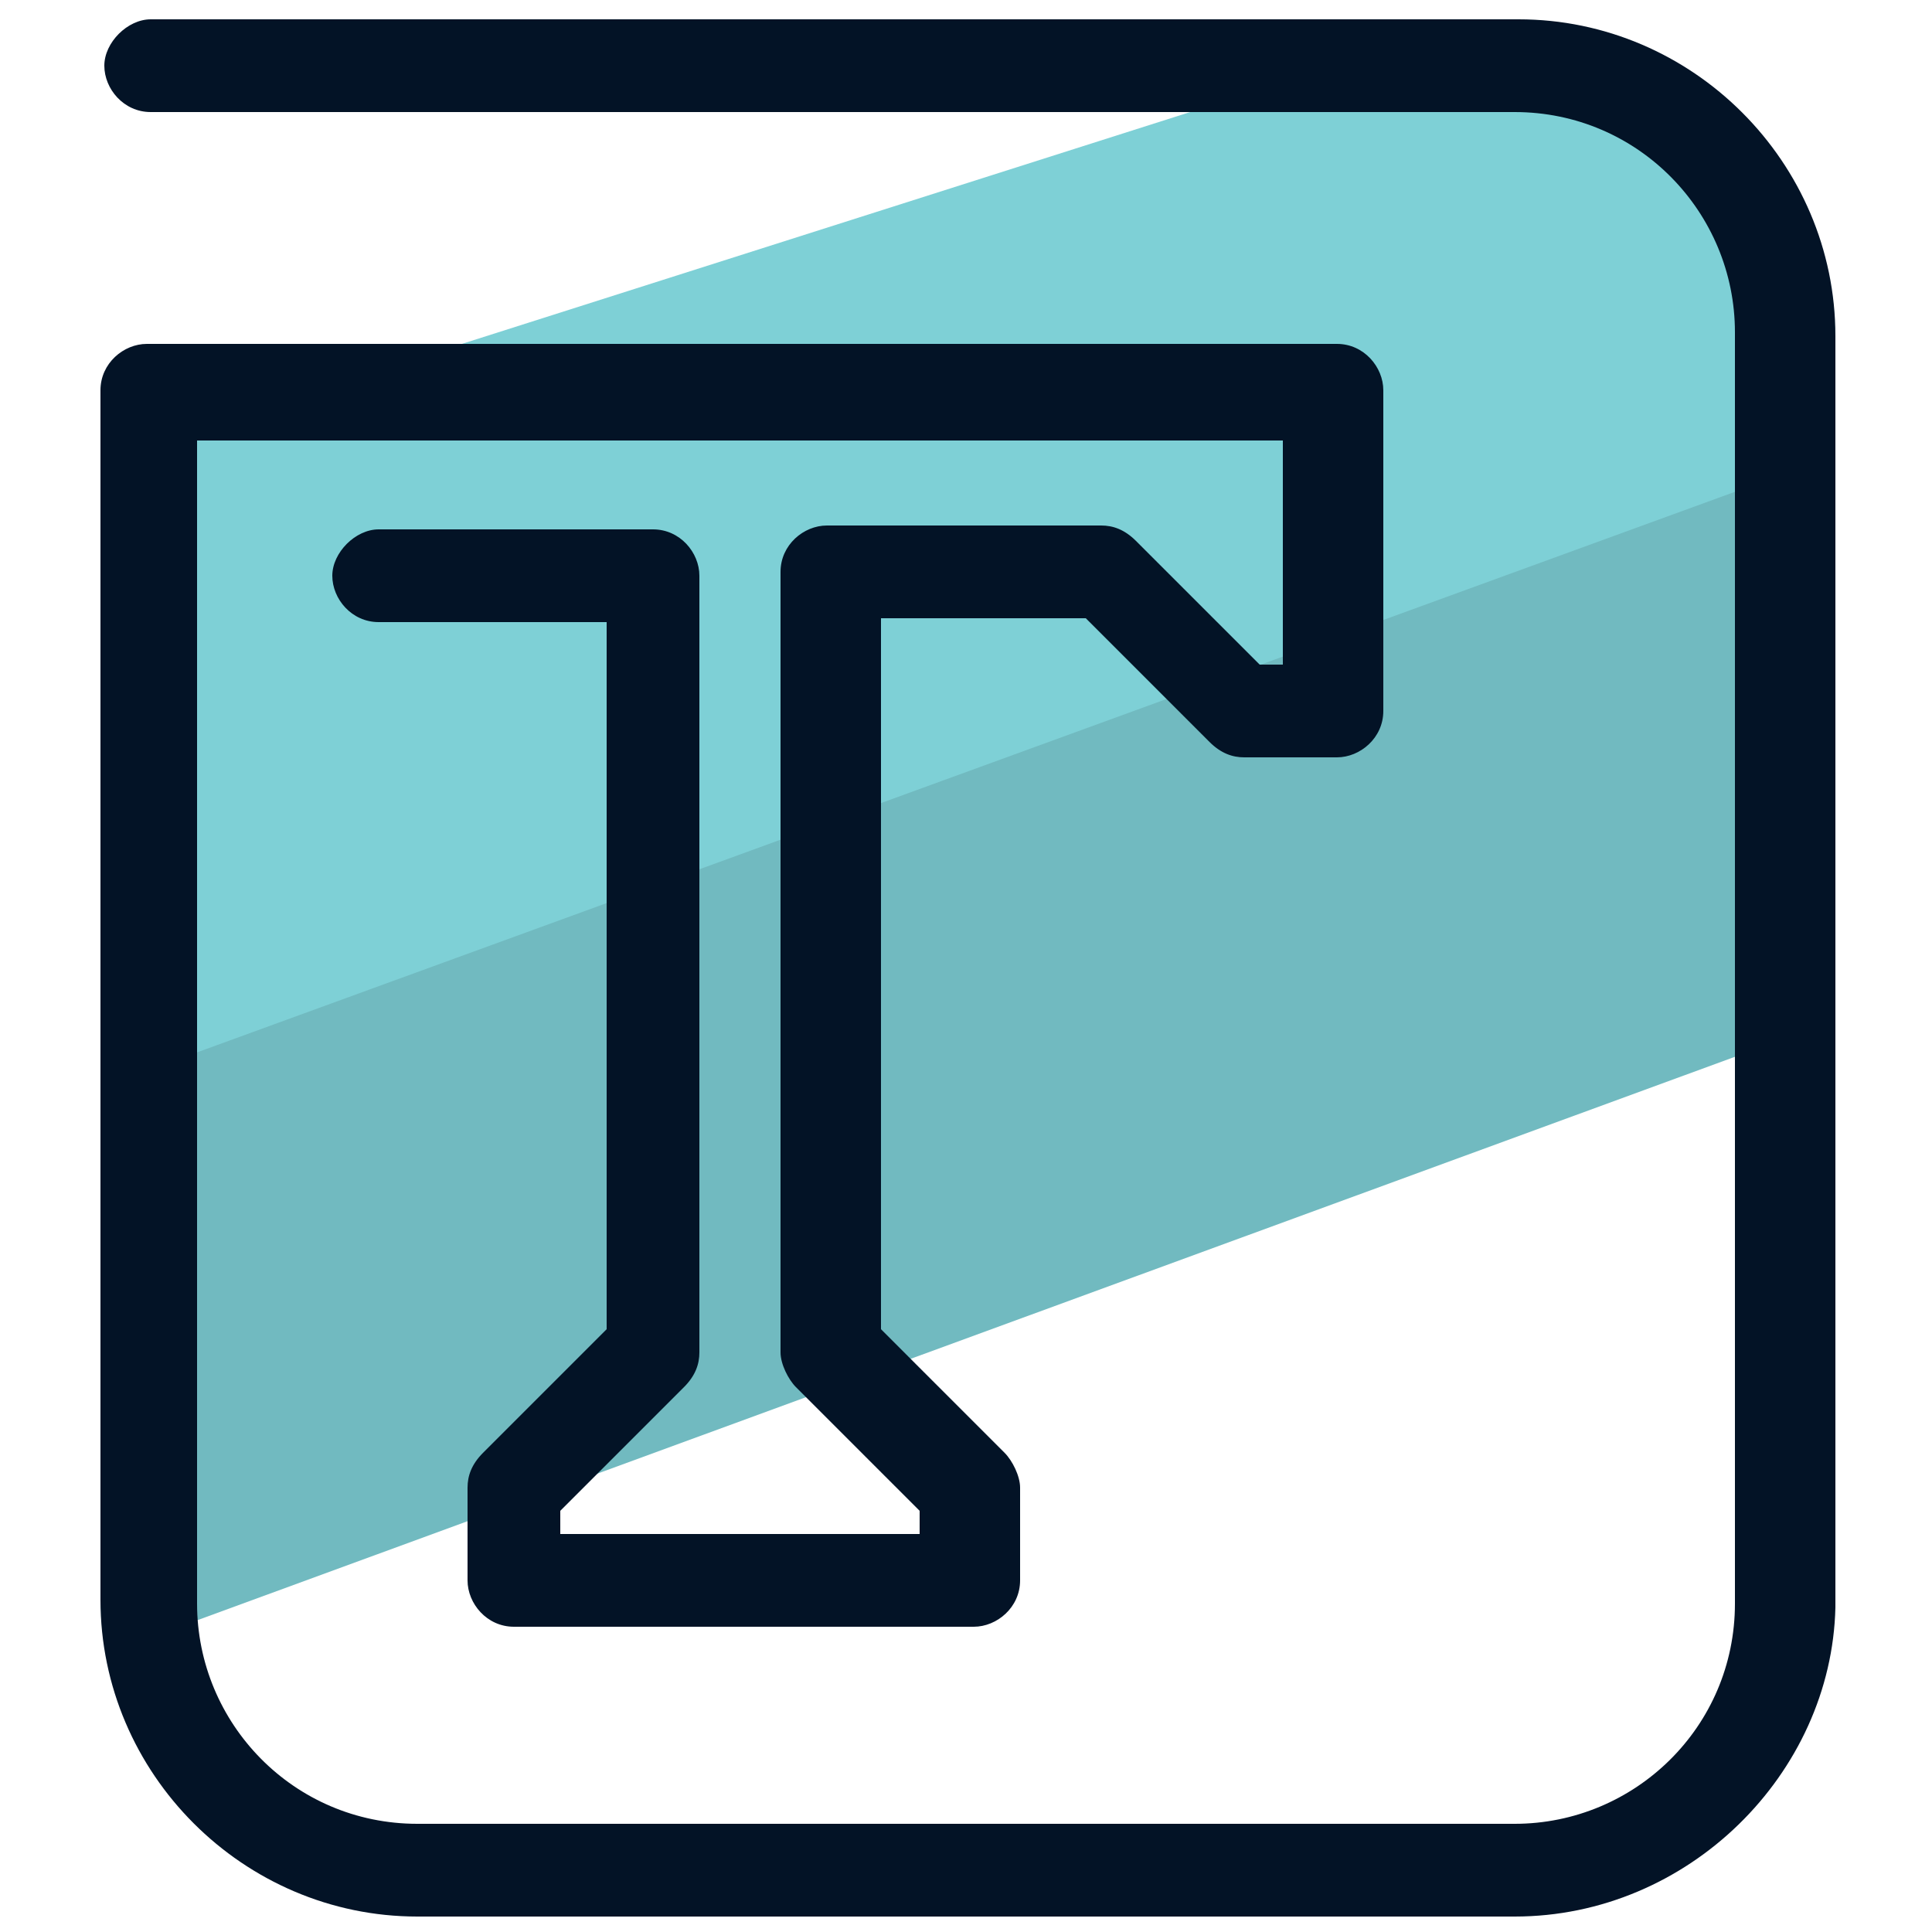 <svg xmlns="http://www.w3.org/2000/svg" viewBox="0 0 50 50"><path fill="#71bac0" d="M46.6 16.1l-.2 10.7L4.1 42.3V11.4l31-9.2 8.4 1.3 3.1 6.3z"/><path fill="#7ed0d6" d="M45.8 12.4L4.1 27.6V11.4L33 2.2h7.6l5.2 4.2z"/><path fill="#031326" d="M39.2 49.6H10.8c-4.5 0-8.2-3.7-8.2-8.2V10.1c0-.7.6-1.2 1.2-1.2h30.8c.7 0 1.2.6 1.2 1.2v8.3c0 .7-.6 1.2-1.2 1.2h-2.4c-.3 0-.6-.1-.9-.4L28.1 16h-5.3v18.4l3.2 3.2c.2.2.4.6.4.9v2.4c0 .7-.6 1.2-1.2 1.2H13.3c-.7 0-1.2-.6-1.2-1.2v-2.4c0-.3.1-.6.4-.9l3.2-3.2V16.1H9.8c-.7 0-1.2-.6-1.2-1.2s.6-1.2 1.2-1.2h7.1c.7 0 1.2.6 1.2 1.2V35c0 .3-.1.6-.4.9l-3.2 3.2v.6h9.3v-.6l-3.2-3.2c-.2-.2-.4-.6-.4-.9V14.8c0-.7.6-1.2 1.2-1.2h7.1c.3 0 .6.1.9.4l3.2 3.2h.6v-5.8H5.1v30.1c0 3.1 2.5 5.7 5.7 5.7h28.4c3.1 0 5.7-2.5 5.7-5.7V8.6c0-3.1-2.5-5.7-5.7-5.7H3.9c-.7 0-1.2-.6-1.2-1.2S3.3.5 3.9.5h35.4c4.5 0 8.2 3.7 8.2 8.2v32.9c-.1 4.3-3.8 8-8.3 8z"/></svg>